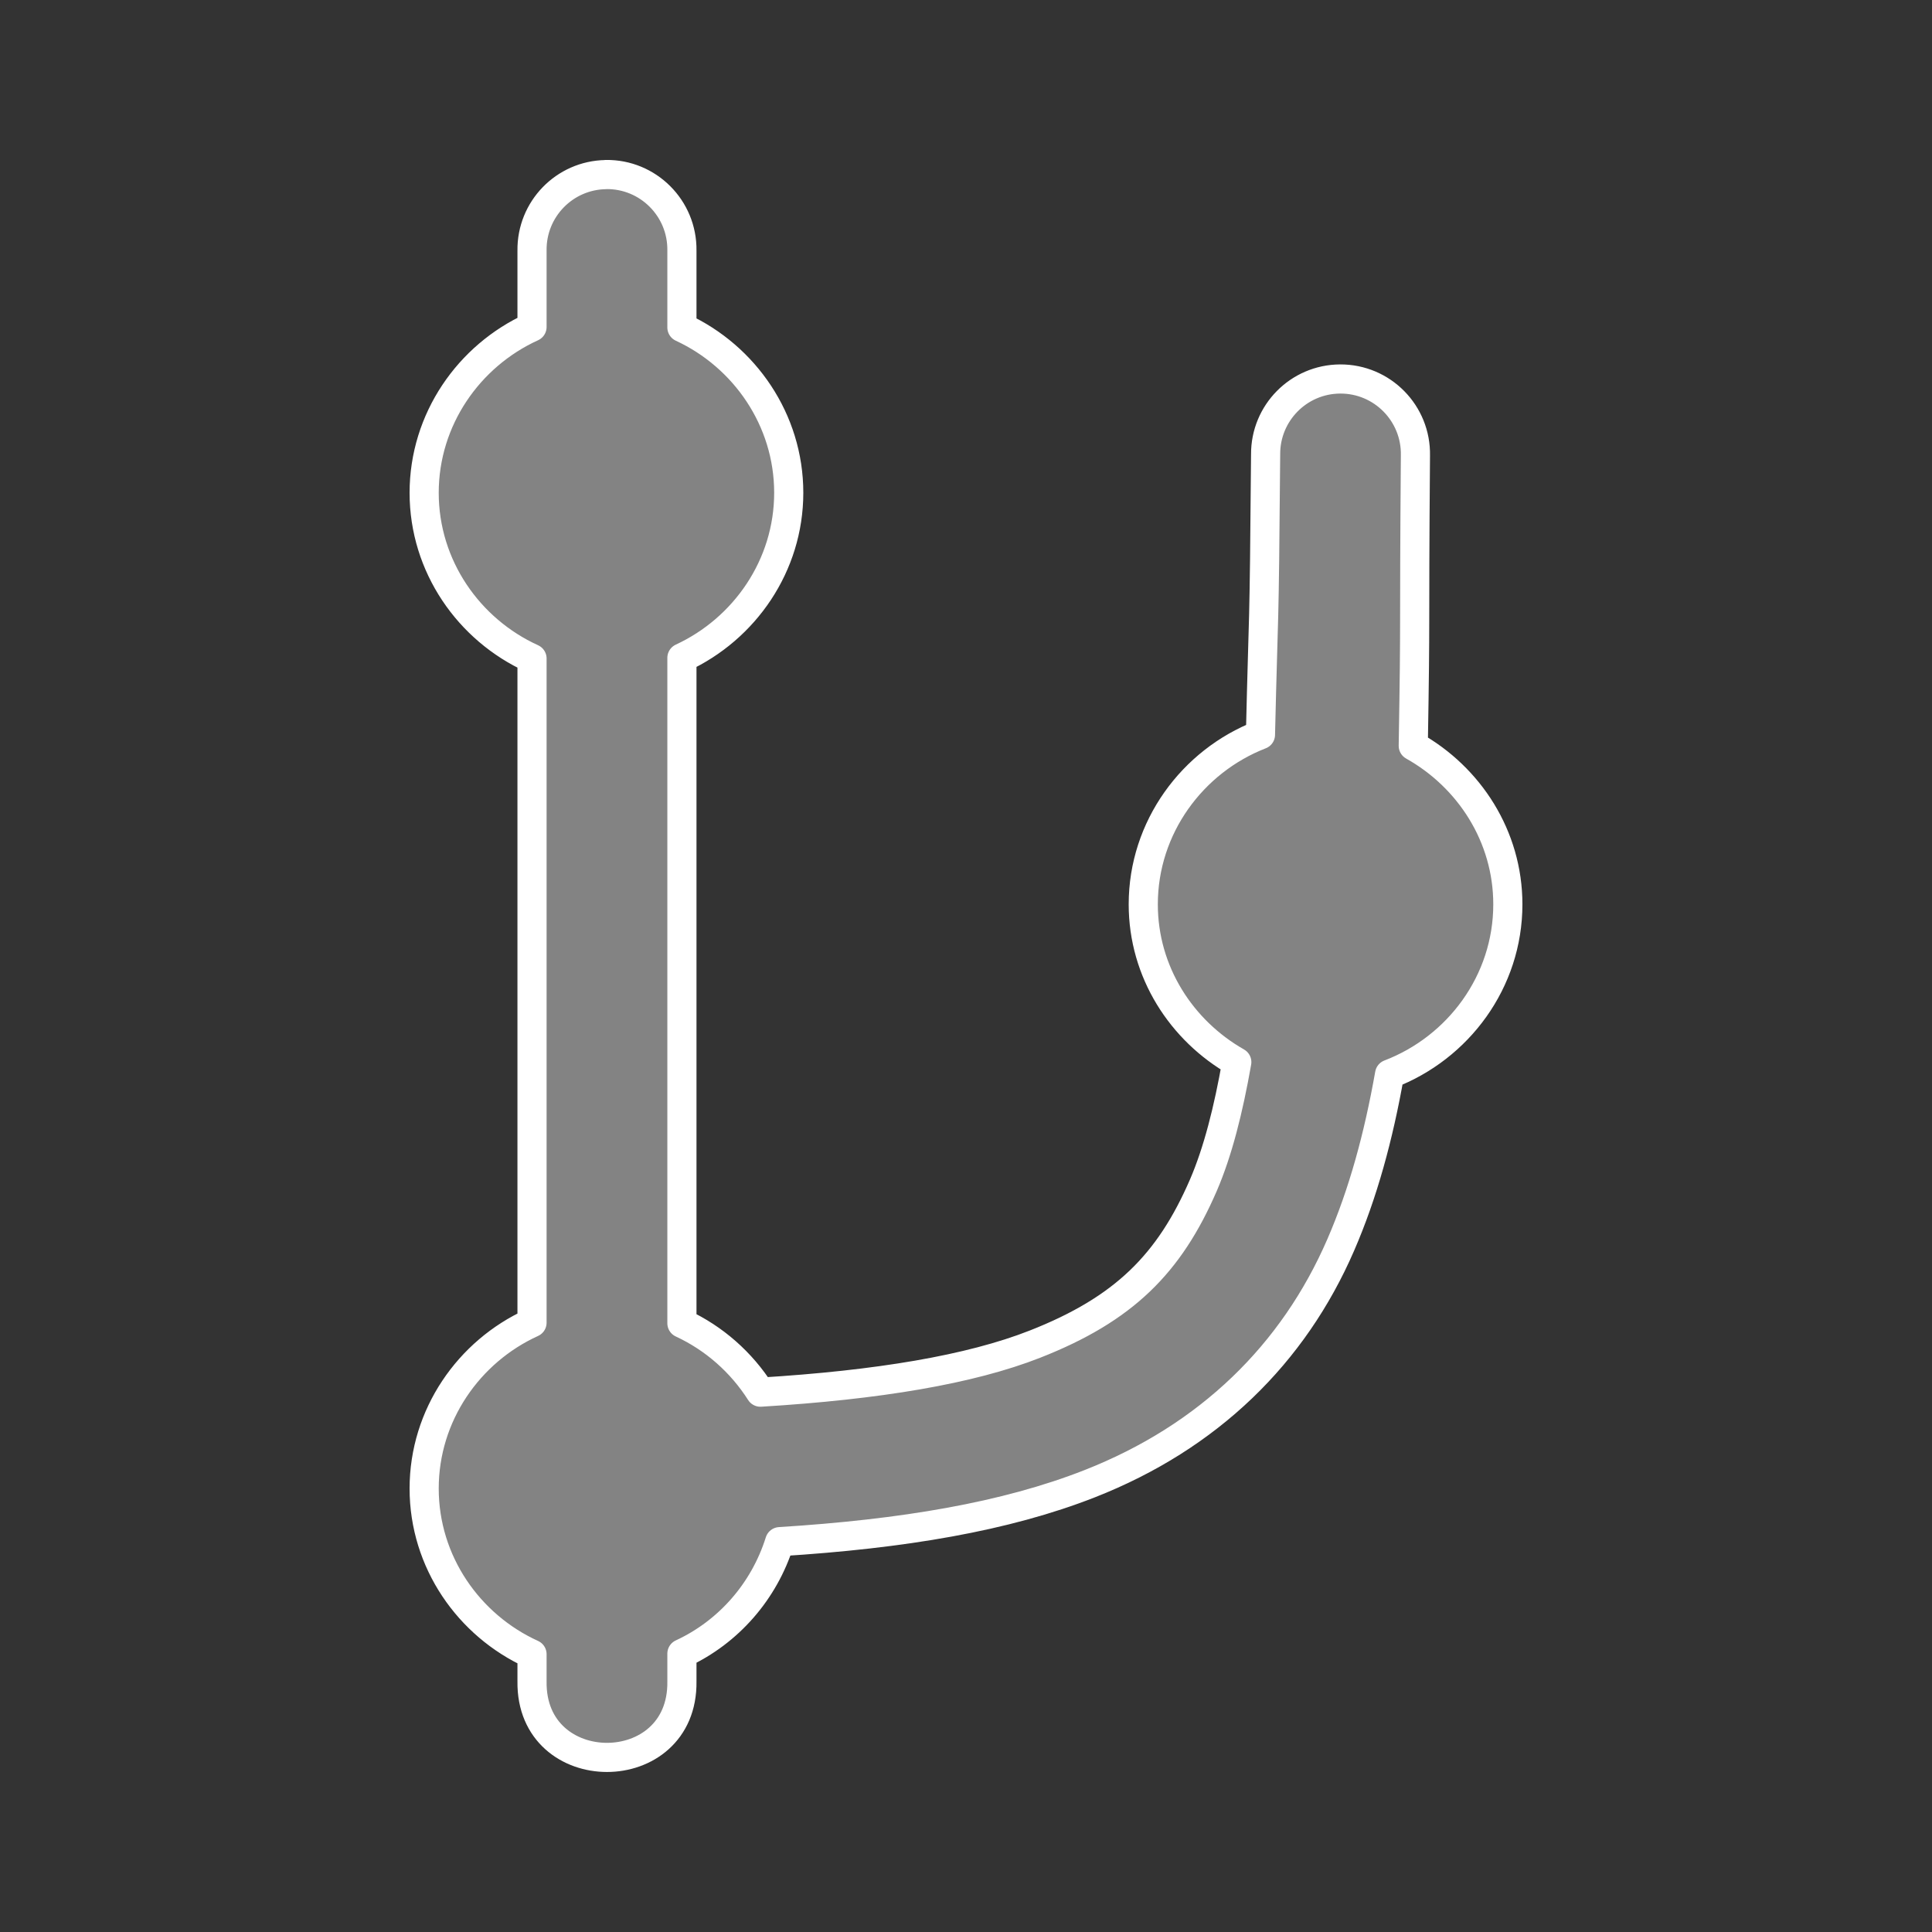 <?xml version="1.0" encoding="UTF-8" standalone="no"?>
<!-- Created with Inkscape (http://www.inkscape.org/) -->

<svg
   xmlns:dc="http://purl.org/dc/elements/1.1/"
   xmlns:cc="http://creativecommons.org/ns#"
   xmlns:rdf="http://www.w3.org/1999/02/22-rdf-syntax-ns#"
   xmlns:svg="http://www.w3.org/2000/svg"
   xmlns="http://www.w3.org/2000/svg"
   xmlns:sodipodi="http://sodipodi.sourceforge.net/DTD/sodipodi-0.dtd"
   xmlns:inkscape="http://www.inkscape.org/namespaces/inkscape"
   width="24"
   height="24"
   viewBox="0 0 24 24"
   version="1.1"
   id="svg2465"
   inkscape:version="0.92.5 (2060ec1f9f, 2020-04-08)"
   sodipodi:docname="HistoryIcon.svg">
  <rect x="0" y="0" width="24" height="24" fill="#333333" stroke="none"/>
  <defs
     id="defs2459">
    <marker
       inkscape:stockid="Arrow2Send"
       orient="auto"
       refY="0"
       refX="0"
       id="Arrow2Send"
       style="overflow:visible"
       inkscape:isstock="true">
      <path
         id="path854"
         style="fill:#000000;fill-opacity:1;fill-rule:evenodd;stroke:#000000;stroke-width:0.625;stroke-linejoin:round;stroke-opacity:1"
         d="M 8.719,4.034 -2.207,0.016 8.719,-4.002 c -1.745,2.372 -1.735,5.617 -6e-7,8.035 z"
         transform="matrix(-0.3,0,0,-0.3,0.69,0)"
         inkscape:connector-curvature="0" />
    </marker>
    <marker
       inkscape:stockid="Arrow1Send"
       orient="auto"
       refY="0"
       refX="0"
       id="Arrow1Send"
       style="overflow:visible"
       inkscape:isstock="true">
      <path
         id="path836"
         d="M 0,0 5,-5 -12.5,0 5,5 Z"
         style="fill:#000000;fill-opacity:1;fill-rule:evenodd;stroke:#000000;stroke-width:1pt;stroke-opacity:1"
         transform="matrix(-0.2,0,0,-0.2,-1.2,0)"
         inkscape:connector-curvature="0" />
    </marker>
  </defs>
  <sodipodi:namedview
     id="base"
     pagecolor="#0e2641"
     bordercolor="#666666"
     borderopacity="1.0"
     inkscape:pageopacity="0"
     inkscape:pageshadow="2"
     inkscape:zoom="33.867469"
     inkscape:cx="7.9448837"
     inkscape:cy="17.934931"
     inkscape:document-units="px"
     inkscape:current-layer="layer1"
     showgrid="false"
     units="px"
     inkscape:window-width="2560"
     inkscape:window-height="1361"
     inkscape:window-x="0"
     inkscape:window-y="0"
     inkscape:window-maximized="1" />
  <g
     inkscape:label="Ebene 1"
     inkscape:groupmode="layer"
     id="layer1"
     transform="translate(0,-33.217)">
    <path
       style="color:#000000;font-style:normal;font-variant:normal;font-weight:normal;font-stretch:normal;font-size:medium;line-height:normal;font-family:sans-serif;font-variant-ligatures:normal;font-variant-position:normal;font-variant-caps:normal;font-variant-numeric:normal;font-variant-alternates:normal;font-feature-settings:normal;text-indent:0;text-align:start;text-decoration:none;text-decoration-line:none;text-decoration-style:solid;text-decoration-color:#000000;letter-spacing:normal;word-spacing:normal;text-transform:none;writing-mode:lr-tb;direction:ltr;text-orientation:mixed;dominant-baseline:auto;baseline-shift:baseline;text-anchor:start;white-space:normal;shape-padding:0;clip-rule:nonzero;display:inline;overflow:visible;visibility:visible;opacity:1;isolation:auto;mix-blend-mode:normal;color-interpolation:sRGB;color-interpolation-filters:linearRGB;solid-color:#000000;solid-opacity:1;vector-effect:none;fill:#ffffff;fill-opacity:0.392;fill-rule:evenodd;stroke:#ffffff;stroke-width:0.362;stroke-linecap:round;stroke-linejoin:round;stroke-miterlimit:4;stroke-dasharray:none;stroke-dashoffset:0;stroke-opacity:1;color-rendering:auto;image-rendering:auto;shape-rendering:auto;text-rendering:auto;enable-background:accumulate"
       d="m 7.525,35.386 c -0.513,0.008 -0.923,0.43 -0.916,0.944 v 0.949 c -0.785,0.357 -1.34,1.148 -1.34,2.06 0,0.912 0.555,1.701 1.34,2.058 v 8.251 C 5.824,50.005 5.269,50.796 5.269,51.708 c 0,0.912 0.555,1.701 1.34,2.058 v 0.338 c -0.018,1.259 1.88,1.259 1.862,0 v -0.345 c 0.58,-0.268 1.022,-0.775 1.215,-1.391 1.531,-0.096 2.805,-0.309 3.851,-0.72 1.48,-0.581 2.531,-1.612 3.118,-2.966 0.278,-0.64 0.47,-1.347 0.607,-2.122 0.853,-0.326 1.469,-1.149 1.469,-2.109 0,-0.845 -0.48,-1.58 -1.175,-1.969 0.03,-1.773 0.008,-1.212 0.027,-3.606 0.011,-0.524 -0.412,-0.954 -0.936,-0.951 -0.514,0.003 -0.928,0.422 -0.925,0.936 -0.019,2.374 -0.024,1.776 -0.064,3.483 -0.846,0.329 -1.456,1.151 -1.456,2.107 0,0.84 0.474,1.569 1.162,1.96 -0.104,0.591 -0.235,1.112 -0.416,1.531 -0.422,0.973 -0.984,1.538 -2.093,1.973 -0.802,0.315 -1.946,0.507 -3.409,0.596 C 9.21,50.14 8.872,49.841 8.471,49.655 v -8.266 c 0.778,-0.36 1.327,-1.145 1.327,-2.051 0,-0.906 -0.549,-1.693 -1.327,-2.053 v -0.956 c 0.007,-0.525 -0.421,-0.952 -0.945,-0.944 z"
       id="path3367"
       inkscape:connector-curvature="0"
       sodipodi:nodetypes="cccsccscccccsccscccccsccccccsccc" />
  </g>
</svg>
